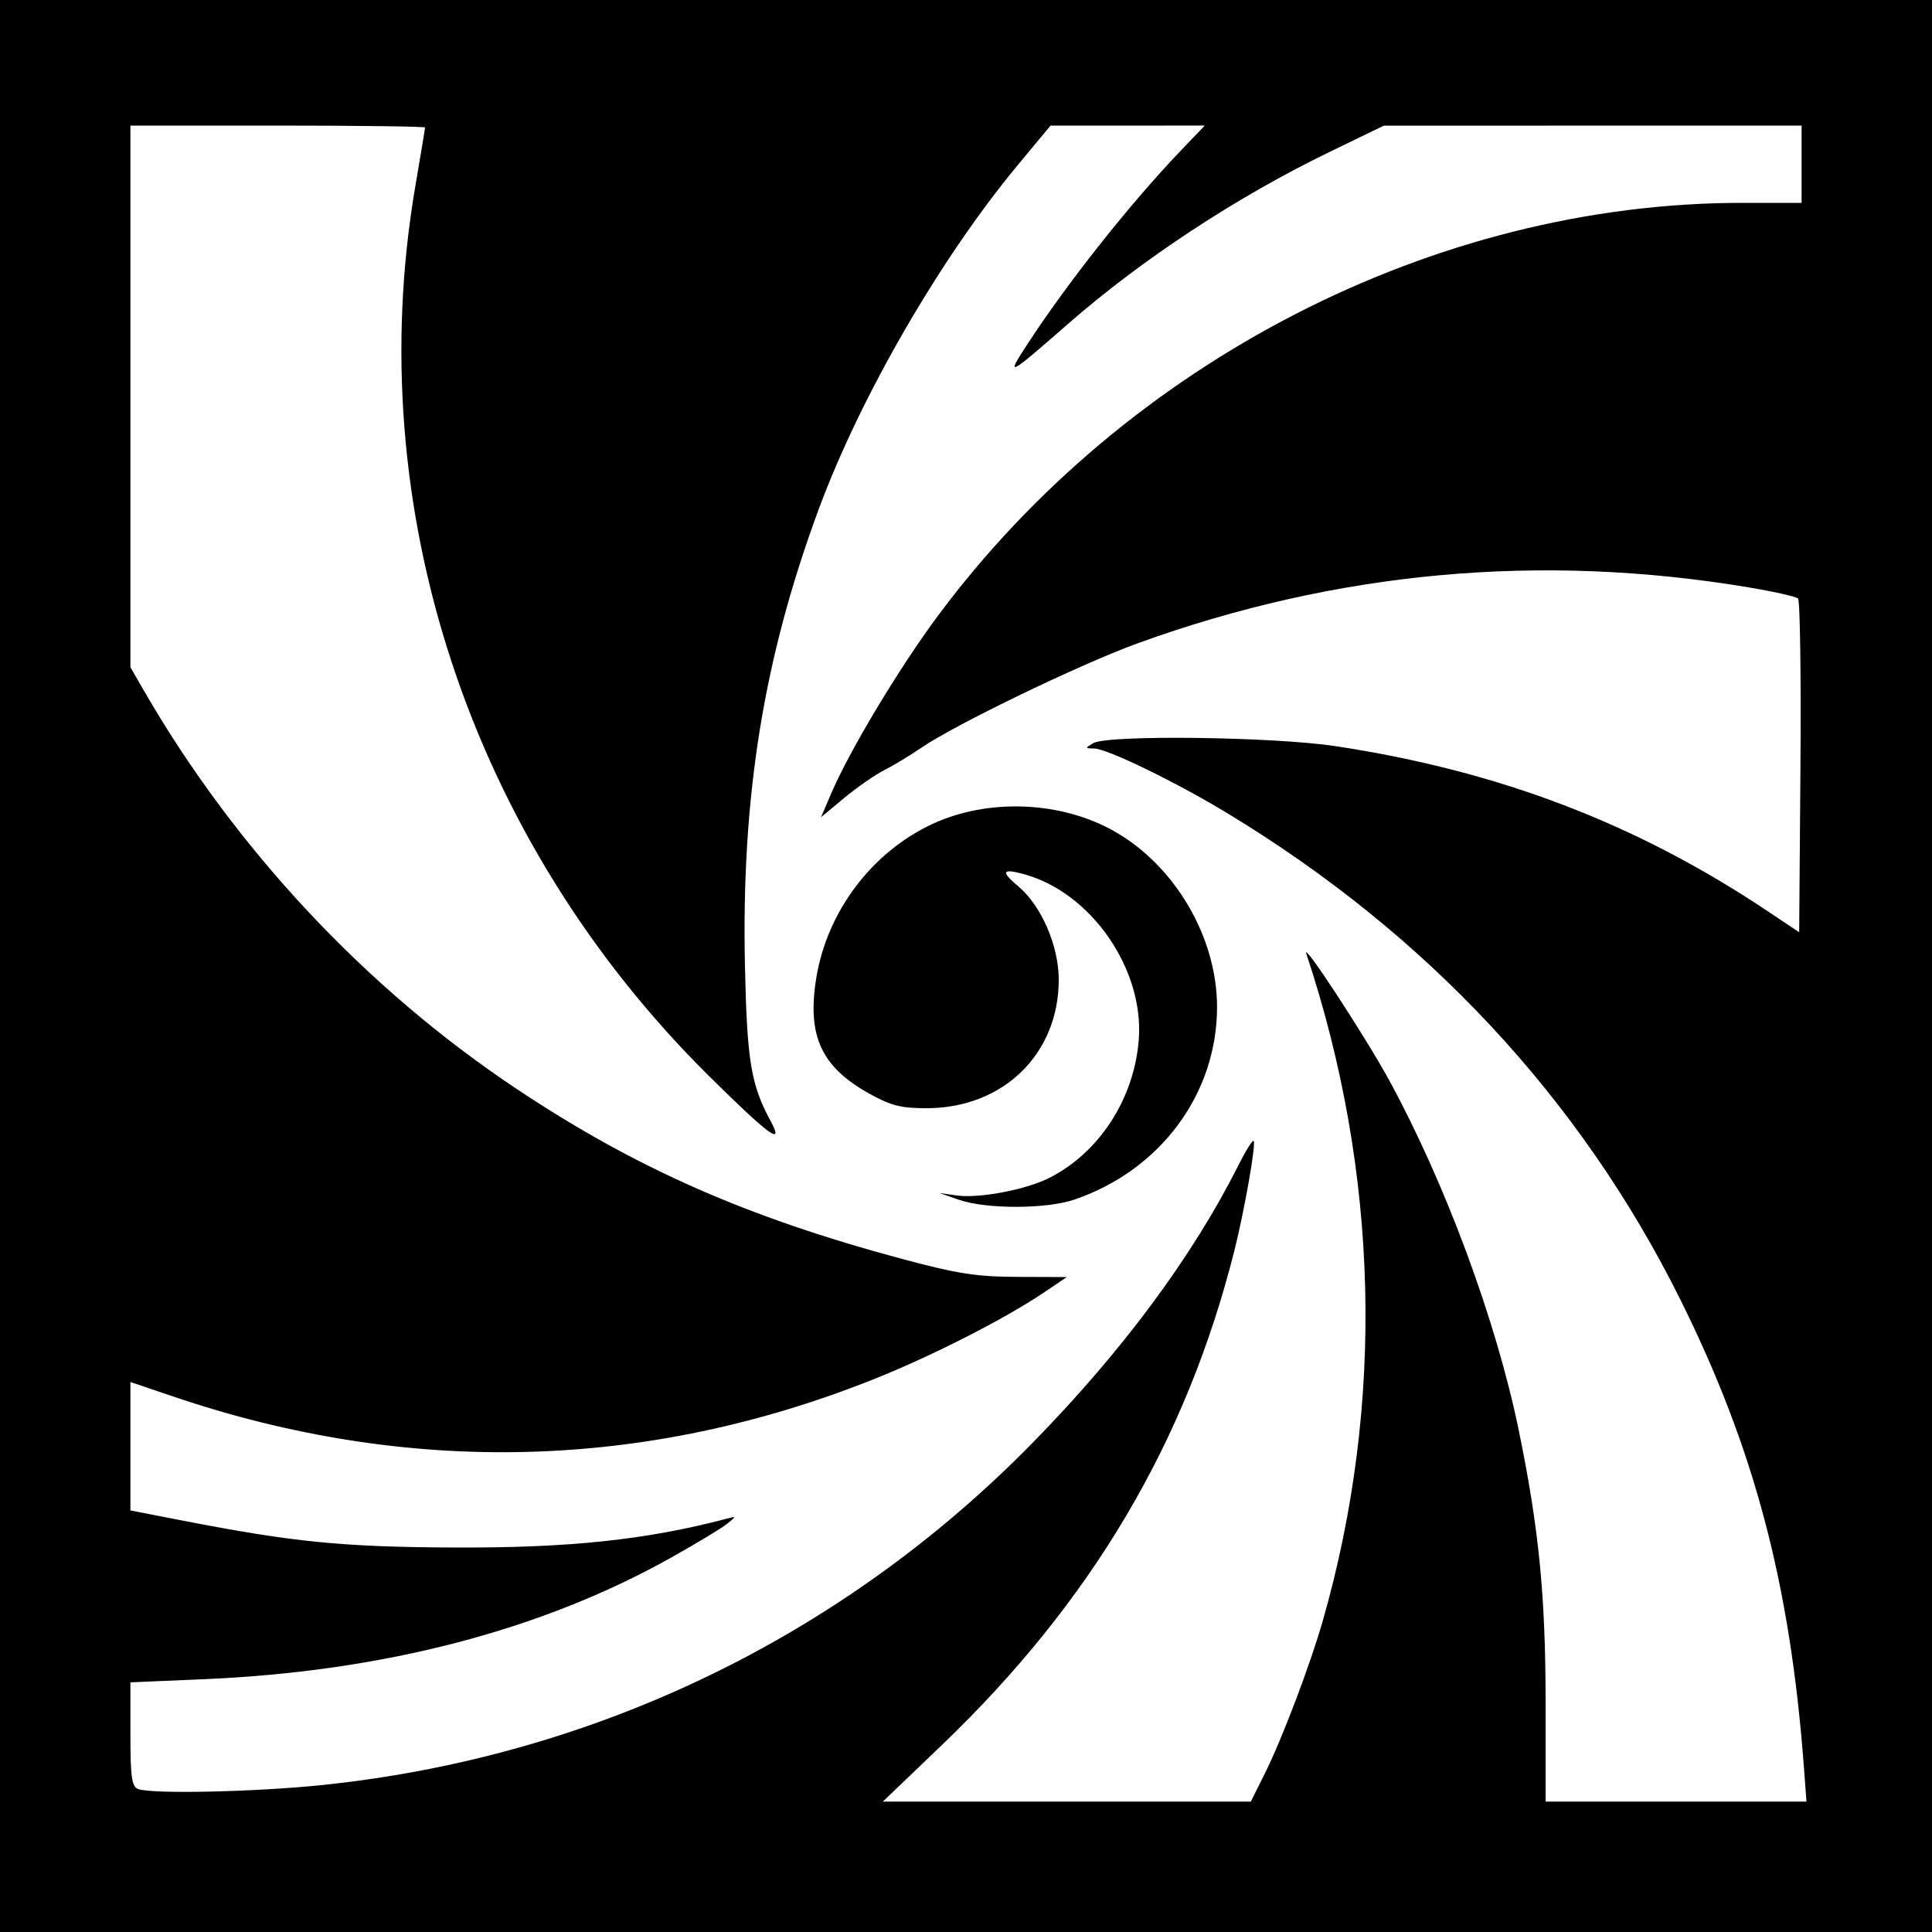 <?xml version="1.0" encoding="UTF-8" standalone="no"?>
<!-- Created with Inkscape (http://www.inkscape.org/) -->

<svg
   xmlns:dc="http://purl.org/dc/elements/1.1/"
   xmlns:cc="http://creativecommons.org/ns#"
   xmlns:rdf="http://www.w3.org/1999/02/22-rdf-syntax-ns#"
   xmlns:svg="http://www.w3.org/2000/svg"
   xmlns="http://www.w3.org/2000/svg"
   xmlns:sodipodi="http://sodipodi.sourceforge.net/DTD/sodipodi-0.dtd"
   xmlns:inkscape="http://www.inkscape.org/namespaces/inkscape"
   id="svg2"
   version="1.1"
   inkscape:version="0.48.3.1 r9886"
   width="400"
   height="400"
   sodipodi:docname="Icon.4_97.png">
  <rect width="100%" height="100%" fill="#808080" stroke="none"/>
  <defs
     id="defs6" />
  <sodipodi:namedview
     pagecolor="#ffffff"
     bordercolor="#666666"
     borderopacity="1"
     objecttolerance="10"
     gridtolerance="10"
     guidetolerance="10"
     inkscape:pageopacity="0"
     inkscape:pageshadow="2"
     inkscape:window-width="1855"
     inkscape:window-height="1056"
     id="namedview4"
     showgrid="false"
     inkscape:zoom="0.59"
     inkscape:cx="200"
     inkscape:cy="200"
     inkscape:window-x="65"
     inkscape:window-y="24"
     inkscape:window-maximized="1"
     inkscape:current-layer="svg2" />
  <path
     style="fill:#000000"
     d="m 0,0 400,0 0,400 -400,0 z"
     id="rect3020" />
  <path
     id="path2989"
     style="fill:#ffffff"
     d="m 198.5,248.393 -4,-1.398 3.537,0.508 c 4.661,0.669 14.422,-1.186 19.28,-3.665 10.304,-5.257 17.47,-16.325 18.447,-28.492 1.173,-14.608 -9.784,-30.496 -23.674,-34.332 -4.636,-1.28 -4.969,-0.625 -1.267,2.49 4.793,4.033 8.377,12.306 8.377,19.339 0,15.337 -11.44,26.523 -27.2,26.597 -5.358,0.025 -7.441,-0.488 -11.856,-2.922 -10.102,-5.569 -13.096,-12.031 -11.14,-24.046 2.235,-13.733 11.458,-25.988 23.961,-31.838 11.639,-5.447 26.953,-4.786 38.035,1.64 12.45,7.22 20.978,21.945 20.978,36.224 0,17.968 -11.733,33.799 -29.548,39.869 -5.825,1.985 -18.282,1.997 -23.93,0.024 z M 261.841,367.25 c 3.592,-7.196 9.415,-22.547 12.046,-31.75 12.834,-44.908 11.654,-92.636 -3.413,-138 -1.041,-3.135 12.161,17.023 17.182,26.233 11.586,21.254 22.098,49.646 26.758,72.267 C 318.616,316.396 320,330.412 320,352.551 L 320,373 l 27.007,0 27.007,0 -0.545,-7.25 c -2.842,-37.811 -10.262,-65.876 -25.556,-96.654 -20.696,-41.649 -52.532,-75.801 -94.021,-100.859 -10.615,-6.411 -24.661,-13.228 -27.339,-13.267 -1.955,-0.029 -1.964,-0.082 -0.19,-1.113 3.014,-1.751 37.272,-1.326 50.137,0.623 33.801,5.12 62.349,16.025 89.5,34.187 l 6.5,4.348 0.263,-34.194 c 0.145,-18.807 -0.08,-34.519 -0.5,-34.915 -0.42,-0.396 -5.038,-1.434 -10.263,-2.306 -43.133,-7.199 -85.29,-3.332 -126.5,11.603 -11.768,4.265 -37.693,16.781 -44.729,21.594 -2.349,1.607 -5.846,3.722 -7.771,4.701 -1.925,0.978 -5.641,3.561 -8.257,5.739 l -4.757,3.96 2.075,-4.849 c 3.839,-8.969 14.032,-25.953 22.083,-36.797 C 233.315,74.796 297.158,42 360.686,42 L 373,42 l 0,-8 0,-8 -43.25,0.009 -43.25,0.009 -11,5.327 c -19.443,9.416 -38.992,22.264 -54.499,35.82 -12.361,10.806 -12.805,11.031 -8.398,4.26 8.359,-12.843 21.306,-29.196 31.807,-40.176 l 5.021,-5.25 -15.966,0.004 -15.966,0.004 -6.844,8.247 c -15.963,19.235 -32.521,47.866 -41.122,71.107 -11.449,30.933 -16.071,59.576 -15.295,94.787 0.432,19.628 1.241,24.451 5.385,32.103 2.806,5.182 -0.503,2.738 -12.863,-9.5 C 97.293,173.772 74.62,105.067 85.985,38.588 87.093,32.105 88,26.621 88,26.401 88,26.18 74.275,26 57.5,26 l -30.5,0 0,56.072 0,56.072 2.698,4.678 C 48.673,175.718 75.753,204.672 107,225.472 c 24.704,16.445 47.726,26.59 79.915,35.216 11.321,3.034 15.284,3.647 23.774,3.677 l 10.188,0.036 -4.842,3.261 c -7.968,5.366 -22.821,12.945 -34.743,17.728 -47.455,19.039 -96.683,20.293 -145.541,3.706 l -8.75,-2.97 0,13.296 0,13.296 10.75,2.092 c 22.961,4.469 33.18,5.484 56.25,5.587 23.839,0.107 39.783,-1.58 56.5,-5.977 2,-0.526 2,-0.526 0,1.091 -1.1,0.889 -6.275,4.015 -11.5,6.945 -26.895,15.084 -59.63,23.611 -96.75,25.201 l -15.25,0.653 0,10.736 c 0,8.868 0.275,10.842 1.582,11.343 2.873,1.103 24.687,0.61 38.66,-0.873 55.952,-5.938 107.167,-30.657 146.415,-70.666 18.666,-19.028 33.282,-38.736 42.795,-57.704 1.476,-2.942 2.871,-5.161 3.101,-4.931 0.541,0.541 -1.909,14.459 -4.012,22.799 -9.974,39.54 -29.537,72.576 -60.604,102.34 L 182.784,373 l 38.094,0 38.094,0 2.87,-5.75 z" />
</svg>
